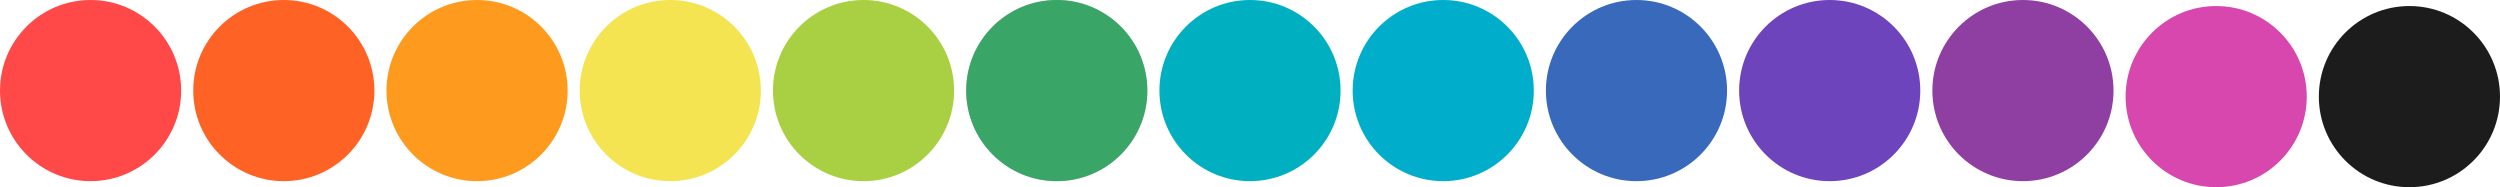<svg width="414" height="31" viewBox="0 0 414 31" fill="none" xmlns="http://www.w3.org/2000/svg">
<circle cx="15" cy="15" r="15" fill="#FF4848"/>
<circle cx="47" cy="15" r="15" fill="#FF6225"/>
<circle cx="79" cy="15" r="15" fill="#FE9A1E"/>
<circle cx="111" cy="15" r="15" fill="#F4E452"/>
<circle cx="143" cy="15" r="15" fill="#A9D042"/>
<circle cx="175" cy="15" r="15" fill="#C4C4C4"/>
<circle cx="175" cy="15" r="15" fill="#39A566"/>
<circle cx="207" cy="15" r="15" fill="#00B0C1"/>
<circle cx="239" cy="15" r="15" fill="#00ADCA"/>
<circle cx="271" cy="15" r="15" fill="#3869BB"/>
<circle cx="303" cy="15" r="15" fill="#6D44BB"/>
<circle cx="335" cy="15" r="15" fill="#8E3FA1"/>
<circle cx="367" cy="16" r="15" fill="#D747AD"/>
<circle cx="399" cy="16" r="15" fill="#1C1C1C"/>
</svg>

